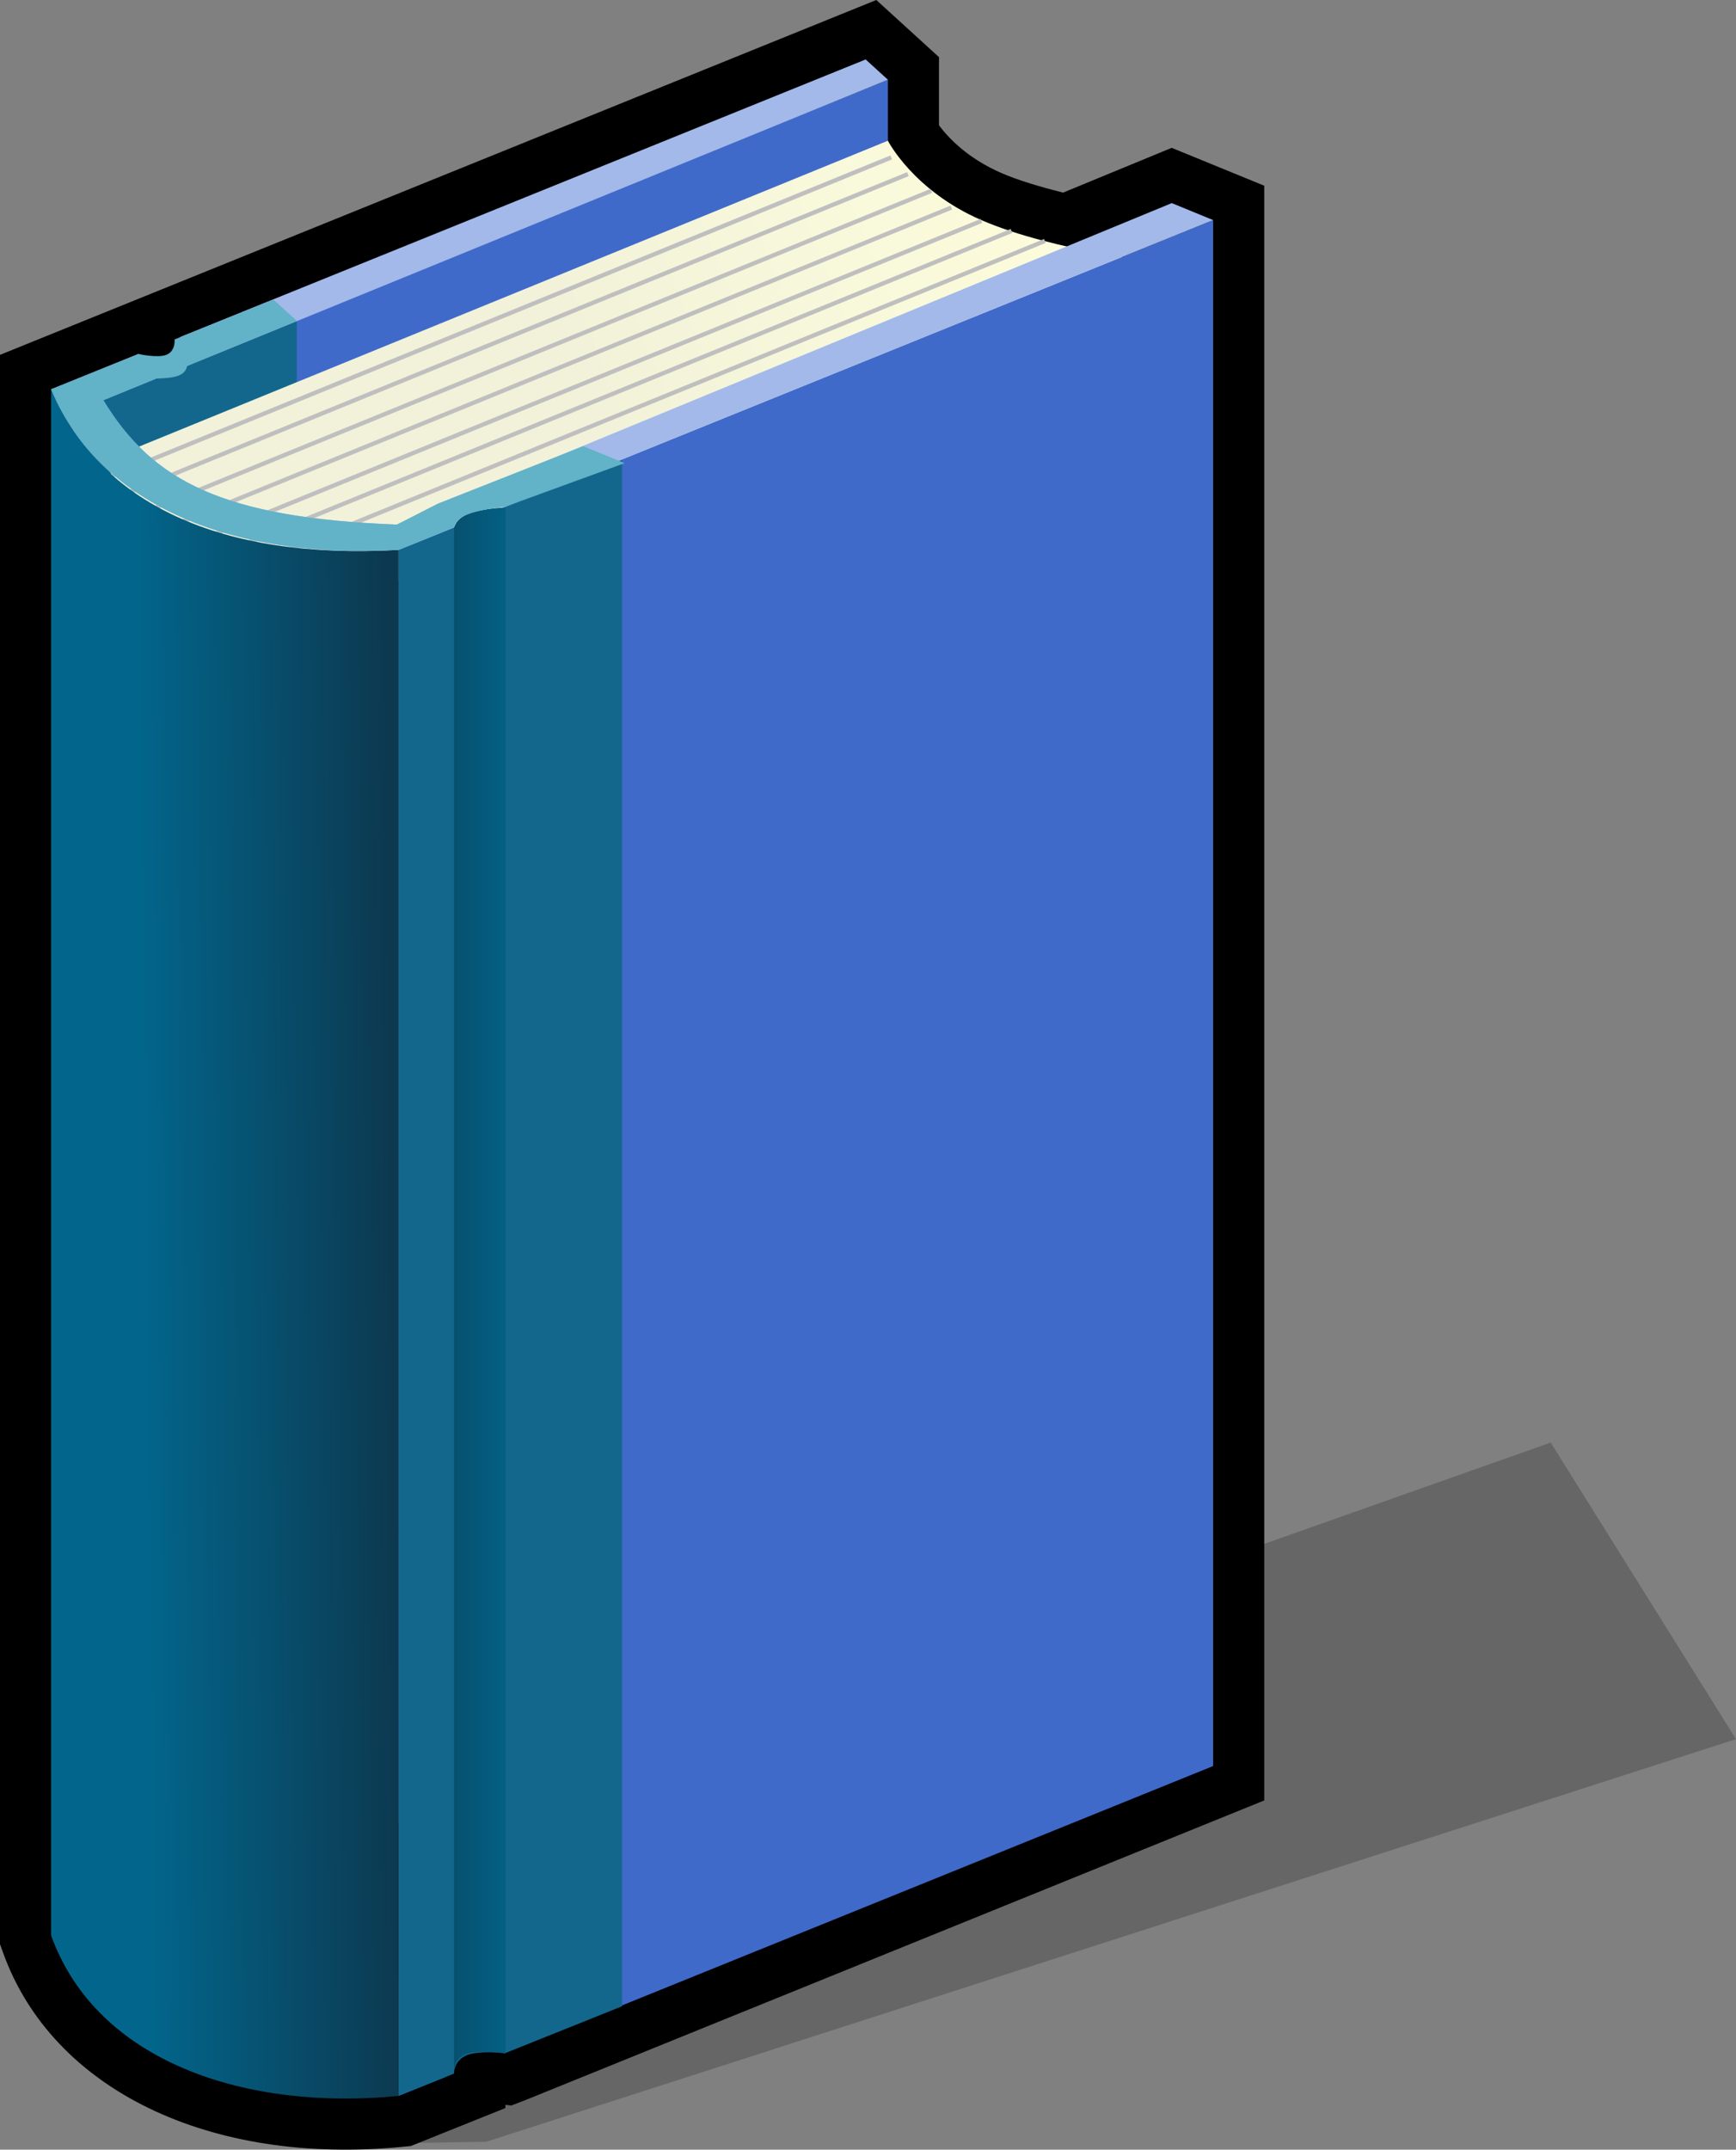 <?xml version="1.0" encoding="UTF-8" standalone="no"?>
<!-- (c)2005 by yellowTAB GmbH. All rights reserved. It is prohibited to redistribute or publish thisor derivitive works of this data without prior express written permission from yellowTAB GmbH.  -->

<svg
   xmlns:dc="http://purl.org/dc/elements/1.1/"
   xmlns:cc="http://creativecommons.org/ns#"
   xmlns:rdf="http://www.w3.org/1999/02/22-rdf-syntax-ns#"
   xmlns:svg="http://www.w3.org/2000/svg"
   xmlns="http://www.w3.org/2000/svg"
   xmlns:sodipodi="http://sodipodi.sourceforge.net/DTD/sodipodi-0.dtd"
   xmlns:inkscape="http://www.inkscape.org/namespaces/inkscape"
   width="101.938"
   height="126.18"
   viewBox="0 0 101.938 126.18"
   overflow="visible"
   enable-background="new 0 0 101.938 126.18"
   xml:space="preserve"
   id="svg2"
   version="1.1"
   inkscape:version="0.48.1 r9760"
   sodipodi:docname="help_book.svg"><rect x="0" y="0" width="101.938" height="126.18" fill="#808080" stroke="none"/><defs
   id="defs80" /><sodipodi:namedview
   pagecolor="#ffffff"
   bordercolor="#666666"
   borderopacity="1"
   objecttolerance="10"
   gridtolerance="10"
   guidetolerance="10"
   inkscape:pageopacity="0"
   inkscape:pageshadow="2"
   inkscape:window-width="1280"
   inkscape:window-height="754"
   id="namedview78"
   showgrid="false"
   inkscape:zoom="2.0763988"
   inkscape:cx="50.969002"
   inkscape:cy="63.09"
   inkscape:window-x="-4"
   inkscape:window-y="-3"
   inkscape:window-maximized="1"
   inkscape:current-layer="Layer_1_2_" />
		<g
   id="Layer_1_2_">
			<path
   d="M49.706,0.709L0,20.829v93.29l0.177,0.49c2.889,8.047,12.121,12.521,23.519,11.399l0.427-0.042l5.553-2.229     c0,0-0.001-0.157-0.001-0.188c0.171,0.021,0.346,0.04,0.346,0.04l0.793-0.304l43.422-17.604v-94.78l-5.434-2.223     c0,0-5.038,2.076-6.378,2.628c-1.421-0.357-2.672-0.736-3.616-1.146c-2.043-0.888-3.163-2.125-3.671-2.804     c0-1.01,0-4.003,0-4.003L51.457,0L49.706,0.709z"
   id="path5" />
			<polygon
   fill="#406AC9"
   points="4.304,114.786 52.137,95.425 52.137,4.679 4.304,24.04 "
   id="polygon7" />
			<polygon
   fill="#13678D"
   points="4.304,114.786 17.428,109.525 17.428,18.78 4.304,24.04 "
   id="polygon9" />
			<polygon
   opacity="0.2"
   enable-background="new    "
   points="22.158,125.822 28.568,125.711 101.938,102.084 91.057,84.674      65.563,93.689 "
   id="polygon11" />
			
				<linearGradient
   id="XMLID_120_"
   gradientUnits="userSpaceOnUse"
   x1="-280.861"
   y1="353.938"
   x2="-315.213"
   y2="340.041"
   gradientTransform="matrix(1 0 0 -1 349.531 362.59)">
				<stop
   offset="0"
   style="stop-color:#FFFFDC"
   id="stop14" />
				<stop
   offset="1"
   style="stop-color:#F2F2DA"
   id="stop16" />
				<midPointStop
   offset="0"
   style="stop-color:#FFFFDC"
   id="midPointStop18" />
				<midPointStop
   offset="0.5"
   style="stop-color:#FFFFDC"
   id="midPointStop20" />
				<midPointStop
   offset="1"
   style="stop-color:#F2F2DA"
   id="midPointStop22" />
			</linearGradient>
			<path
   fill="url(#XMLID_120_)"
   d="M57.611,12.913c4.333,1.883,11.193,2.591,11.193,2.591L22.733,34.317     c-10.188-0.394-13.77-2.482-16.67-7.245L52.137,8.26C52.137,8.26,53.624,11.18,57.611,12.913z"
   id="path24" />
			<line
   fill="none"
   stroke="#BFBFBF"
   stroke-width="0.25"
   x1="6.26"
   y1="28.052"
   x2="52.332"
   y2="9.241"
   id="line26" />
			<polygon
   fill="#406AC9"
   points="23.401,123.023 26.159,121.909 27.236,119.962 30.29,120.236 71.234,103.663 71.234,12.917      23.401,32.278 "
   id="polygon28" />
			<path
   fill="#13678D"
   d="M23.401,123.023l3.259-1.307c0,0-0.034-0.768,0.769-1.088c0.697-0.279,2.247-0.119,2.247-0.119     l6.851-2.746V27.018l-13.124,5.26L23.401,123.023L23.401,123.023z"
   id="path30" />
			
				<linearGradient
   id="XMLID_121_"
   gradientUnits="userSpaceOnUse"
   x1="-327.413"
   y1="286.835"
   x2="-318.618"
   y2="286.835"
   gradientTransform="matrix(1 0 0 -1 349.531 362.59)">
				<stop
   offset="0"
   style="stop-color:#0C3950"
   id="stop33" />
				<stop
   offset="1"
   style="stop-color:#02668C"
   id="stop35" />
				<midPointStop
   offset="0"
   style="stop-color:#0C3950"
   id="midPointStop37" />
				<midPointStop
   offset="0.5"
   style="stop-color:#0C3950"
   id="midPointStop39" />
				<midPointStop
   offset="1"
   style="stop-color:#02668C"
   id="midPointStop41" />
			</linearGradient>
			<path
   fill="url(#XMLID_121_)"
   d="M26.659,121.723c0,0-0.089-0.845,0.7-1.154c0.722-0.281,2.326-0.035,2.326-0.035V29.787     c0,0-1.401,0.054-2.199,0.367c-0.712,0.278-0.827,0.821-0.827,0.821V121.723z"
   id="path43" />
			<path
   fill="#A2B9EA"
   d="M68.806,11.922L25.974,29.576l-2.673,1.216c-10.188-0.394-14.336-2.538-17.236-7.301L52.137,4.679     L50.832,3.49L10.585,19.781l-0.488,1.694l-1.969-0.7L3,22.851c2.533,6.147,9.547,10.027,20.401,9.427l3.251-1.316     c0,0,0.063-0.476,0.801-0.774c0.769-0.312,2.214-0.445,2.214-0.445l41.567-16.825"
   id="path45" />
			
			<line
   fill="none"
   stroke="#BFBFBF"
   stroke-width="0.25"
   x1="7.241"
   y1="29.033"
   x2="53.312"
   y2="10.221"
   id="line51" />
			<line
   fill="none"
   stroke="#BFBFBF"
   stroke-width="0.25"
   x1="8.613"
   y1="30.014"
   x2="54.685"
   y2="11.202"
   id="line53" />
			<line
   fill="none"
   stroke="#BFBFBF"
   stroke-width="0.25"
   x1="9.792"
   y1="30.995"
   x2="55.863"
   y2="12.183"
   id="line55" />
			<line
   fill="none"
   stroke="#BFBFBF"
   stroke-width="0.25"
   x1="11.557"
   y1="31.78"
   x2="57.629"
   y2="12.968"
   id="line57" />
			<line
   fill="none"
   stroke="#BFBFBF"
   stroke-width="0.25"
   x1="13.323"
   y1="32.368"
   x2="59.395"
   y2="13.556"
   id="line59" />
			<line
   fill="none"
   stroke="#BFBFBF"
   stroke-width="0.25"
   x1="15.284"
   y1="32.957"
   x2="61.354"
   y2="14.145"
   id="line61" />
			
				<linearGradient
   id="XMLID_122_"
   gradientUnits="userSpaceOnUse"
   x1="-324.81"
   y1="290.352"
   x2="-339.104"
   y2="291.032"
   gradientTransform="matrix(1.038 -0.024 -0.06 -0.962 377.611 344.525)">
				<stop
   offset="0"
   style="stop-color:#0C3950"
   id="stop64" />
				<stop
   offset="1"
   style="stop-color:#02668C"
   id="stop66" />
				<midPointStop
   offset="0"
   style="stop-color:#0C3950"
   id="midPointStop68" />
				<midPointStop
   offset="0.5"
   style="stop-color:#0C3950"
   id="midPointStop70" />
				<midPointStop
   offset="1"
   style="stop-color:#02668C"
   id="midPointStop72" />
			</linearGradient>
			<path
   fill="url(#XMLID_122_)"
   d="M3,113.598c2.683,7.471,11.485,10.305,20.401,9.428V32.278C12.994,32.878,5.832,29.596,3,22.851     V113.598z"
   id="path74" />
			<path
   fill="#62B2C8"
   d="M34.248,26.191l-8.526,3.365l-2.421,1.235C13.112,30.397,8.965,28.253,6.064,23.49l3.115-1.273     c0,0,0.88,0.005,1.321-0.176c0.463-0.188,0.485-0.564,0.485-0.564l6.449-2.637l-1.384-1.255l-5.799,2.339     c0,0,0.075,0.678-0.481,0.902C9.269,21.028,8.13,20.78,8.13,20.78L3,22.851c2.533,6.147,9.547,10.027,20.401,9.427l3.251-1.316     c0,0,0.063-0.476,0.801-0.774c0.769-0.312,2.214-0.445,2.214-0.445l7.011-2.557L34.248,26.191z"
   id="path76" />
		</g>
	</svg>